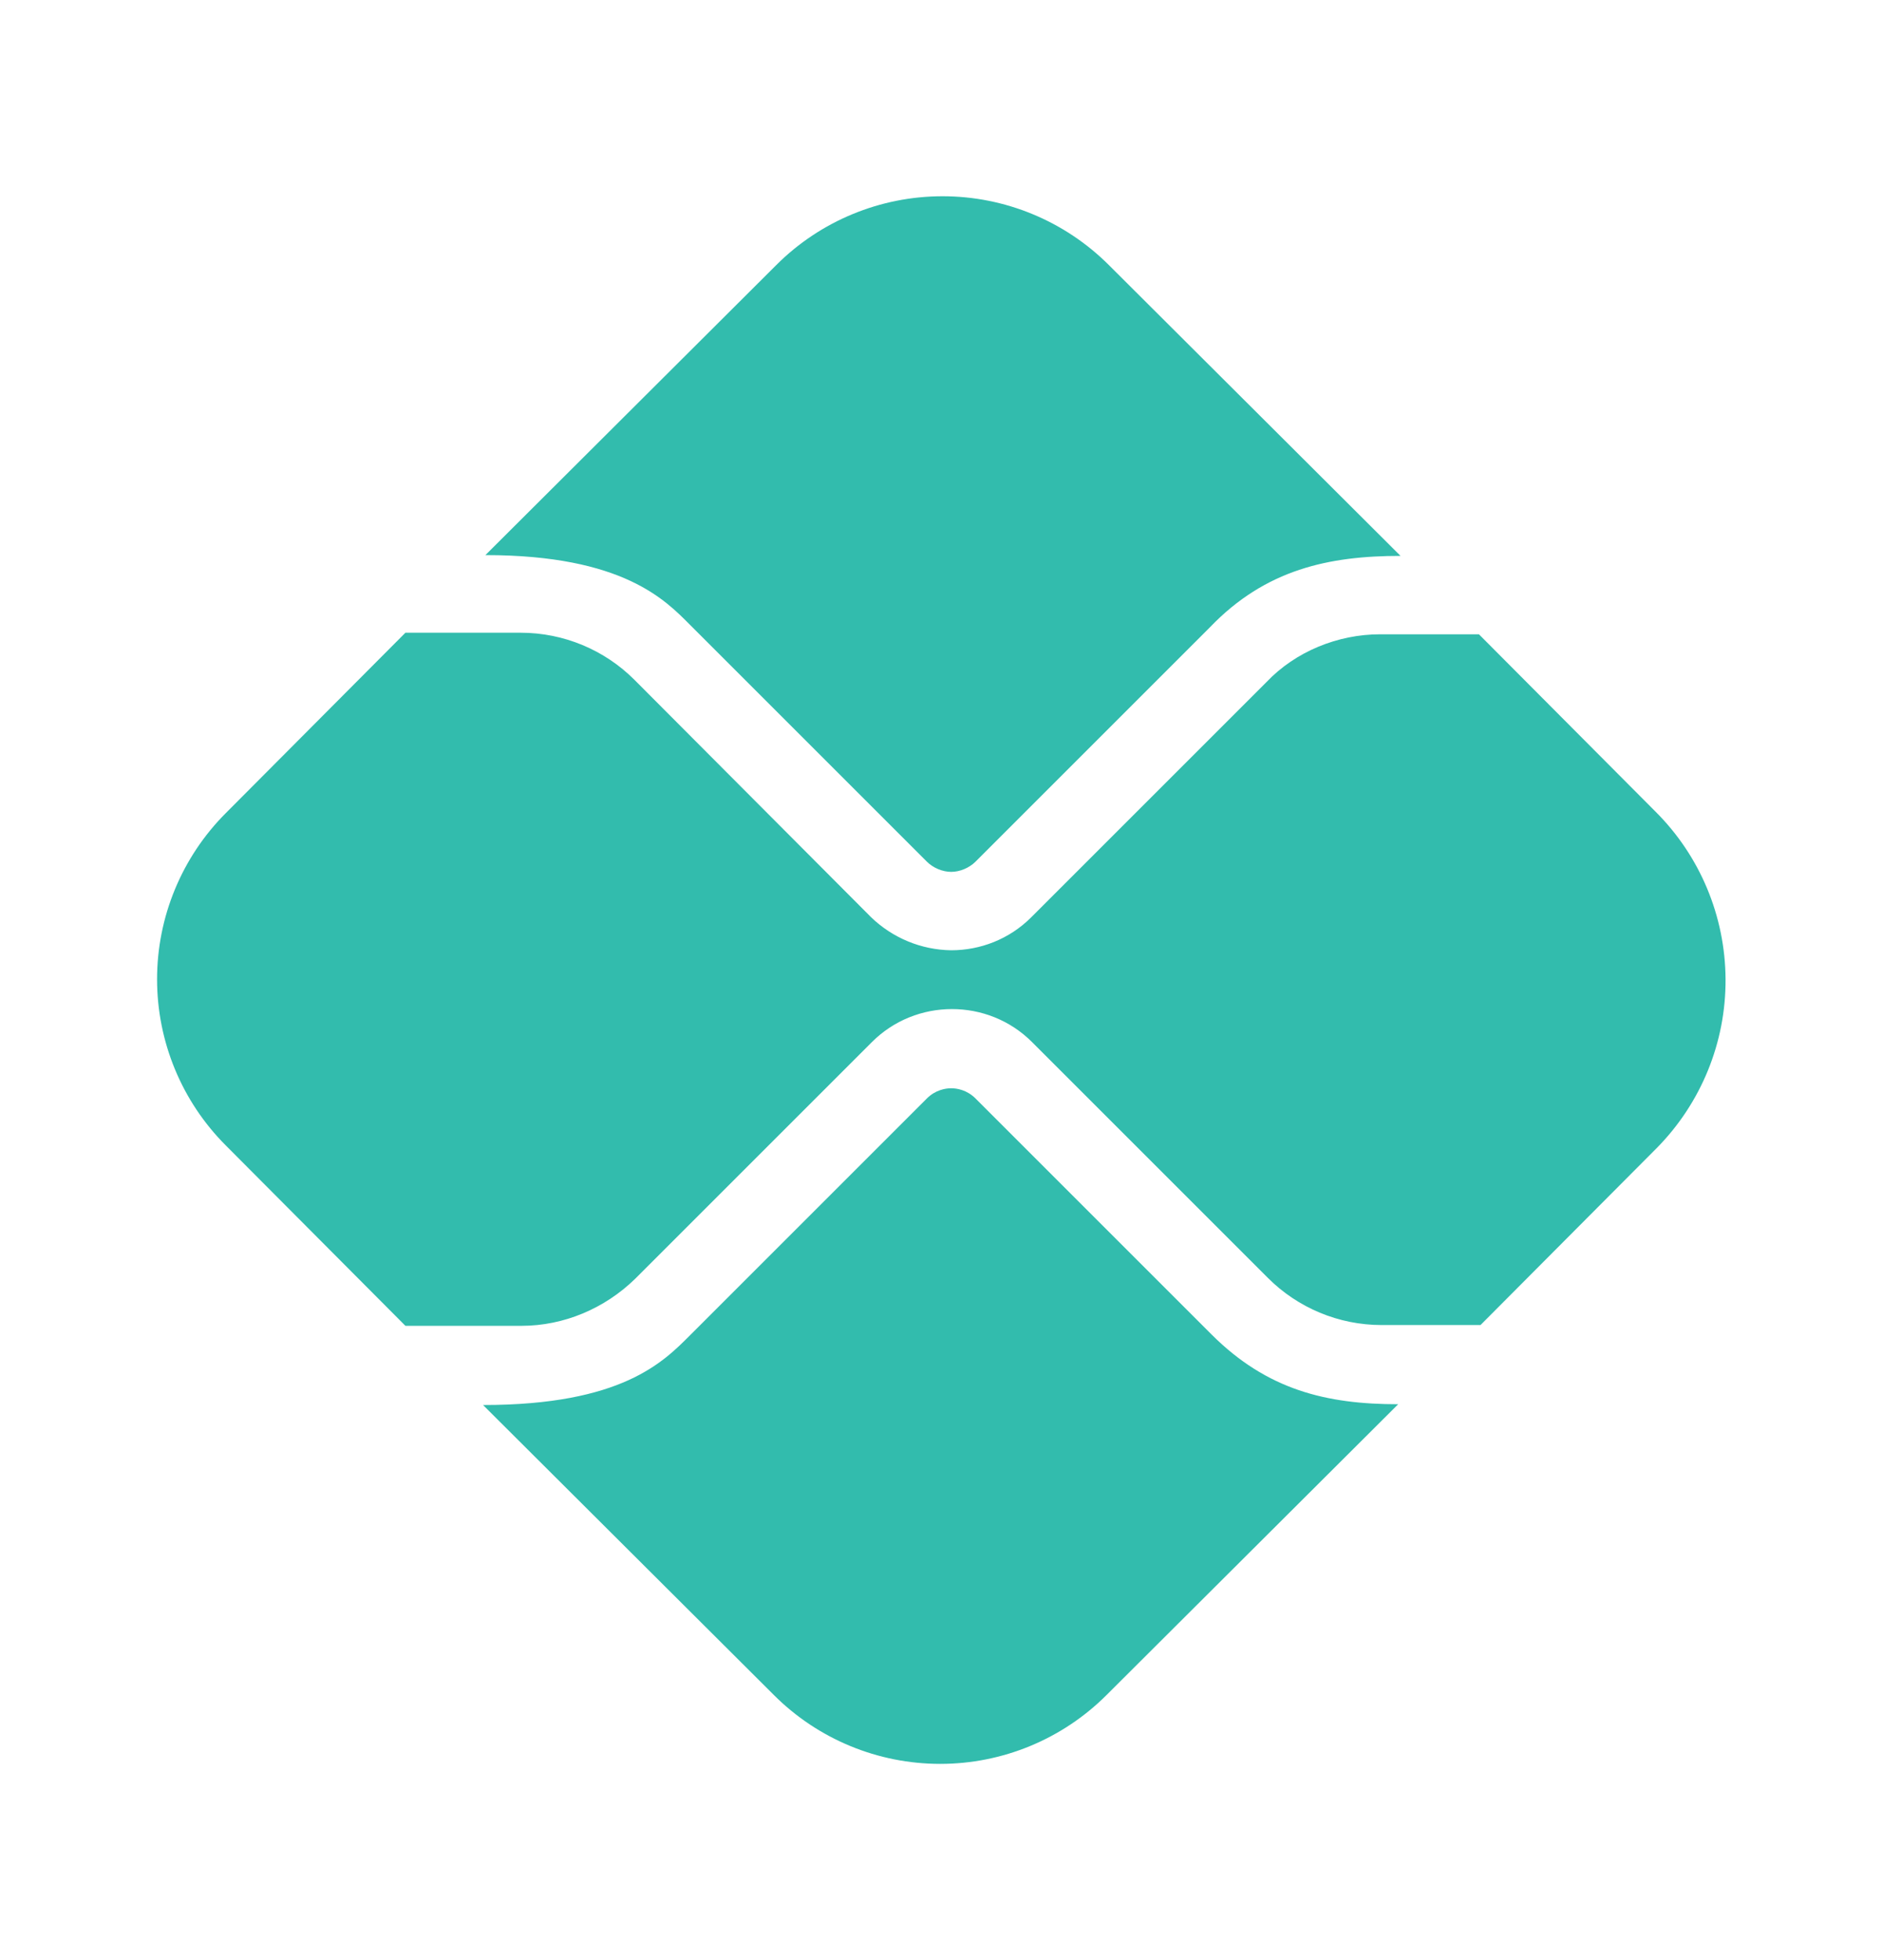 <svg width="24" height="25" viewBox="0 0 24 25" fill="none" xmlns="http://www.w3.org/2000/svg">
<path d="M15.45 17.02L12.44 14.01C12.33 13.9 12.2 13.88 12.13 13.88C12.06 13.88 11.93 13.9 11.82 14.01L8.8 17.03C8.46 17.37 7.93 17.92 6.16 17.92L9.87 21.62C10.432 22.182 11.195 22.497 11.99 22.497C12.785 22.497 13.547 22.182 14.11 21.62L17.83 17.91C16.92 17.91 16.16 17.73 15.45 17.02ZM8.8 7.97L11.82 10.99C11.9 11.07 12.02 11.12 12.13 11.12C12.24 11.12 12.36 11.07 12.44 10.99L15.43 8C16.14 7.26 16.95 7.09 17.86 7.09L14.14 3.38C13.577 2.818 12.815 2.503 12.02 2.503C11.225 2.503 10.462 2.818 9.9 3.38L6.19 7.08C7.95 7.08 8.49 7.66 8.8 7.97Z" fill="#32BCAD"/>
<path d="M21.11 10.35L18.86 8.09H17.6C17.06 8.09 16.52 8.31 16.15 8.7L13.15 11.7C12.87 11.98 12.5 12.12 12.13 12.12C11.749 12.115 11.384 11.964 11.11 11.7L8.09 8.67C7.71 8.29 7.19 8.07 6.64 8.07H5.17L2.88 10.37C2.318 10.933 2.003 11.695 2.003 12.49C2.003 13.285 2.318 14.048 2.88 14.61L5.17 16.91H6.65C7.19 16.91 7.71 16.69 8.1 16.31L11.12 13.29C11.4 13.01 11.77 12.87 12.14 12.87C12.51 12.87 12.88 13.01 13.16 13.29L16.17 16.3C16.55 16.68 17.07 16.9 17.62 16.9H18.88L21.13 14.64C21.694 14.067 22.009 13.295 22.005 12.491C22.001 11.687 21.68 10.917 21.11 10.35Z" fill="#32BCAD"/>
</svg>
